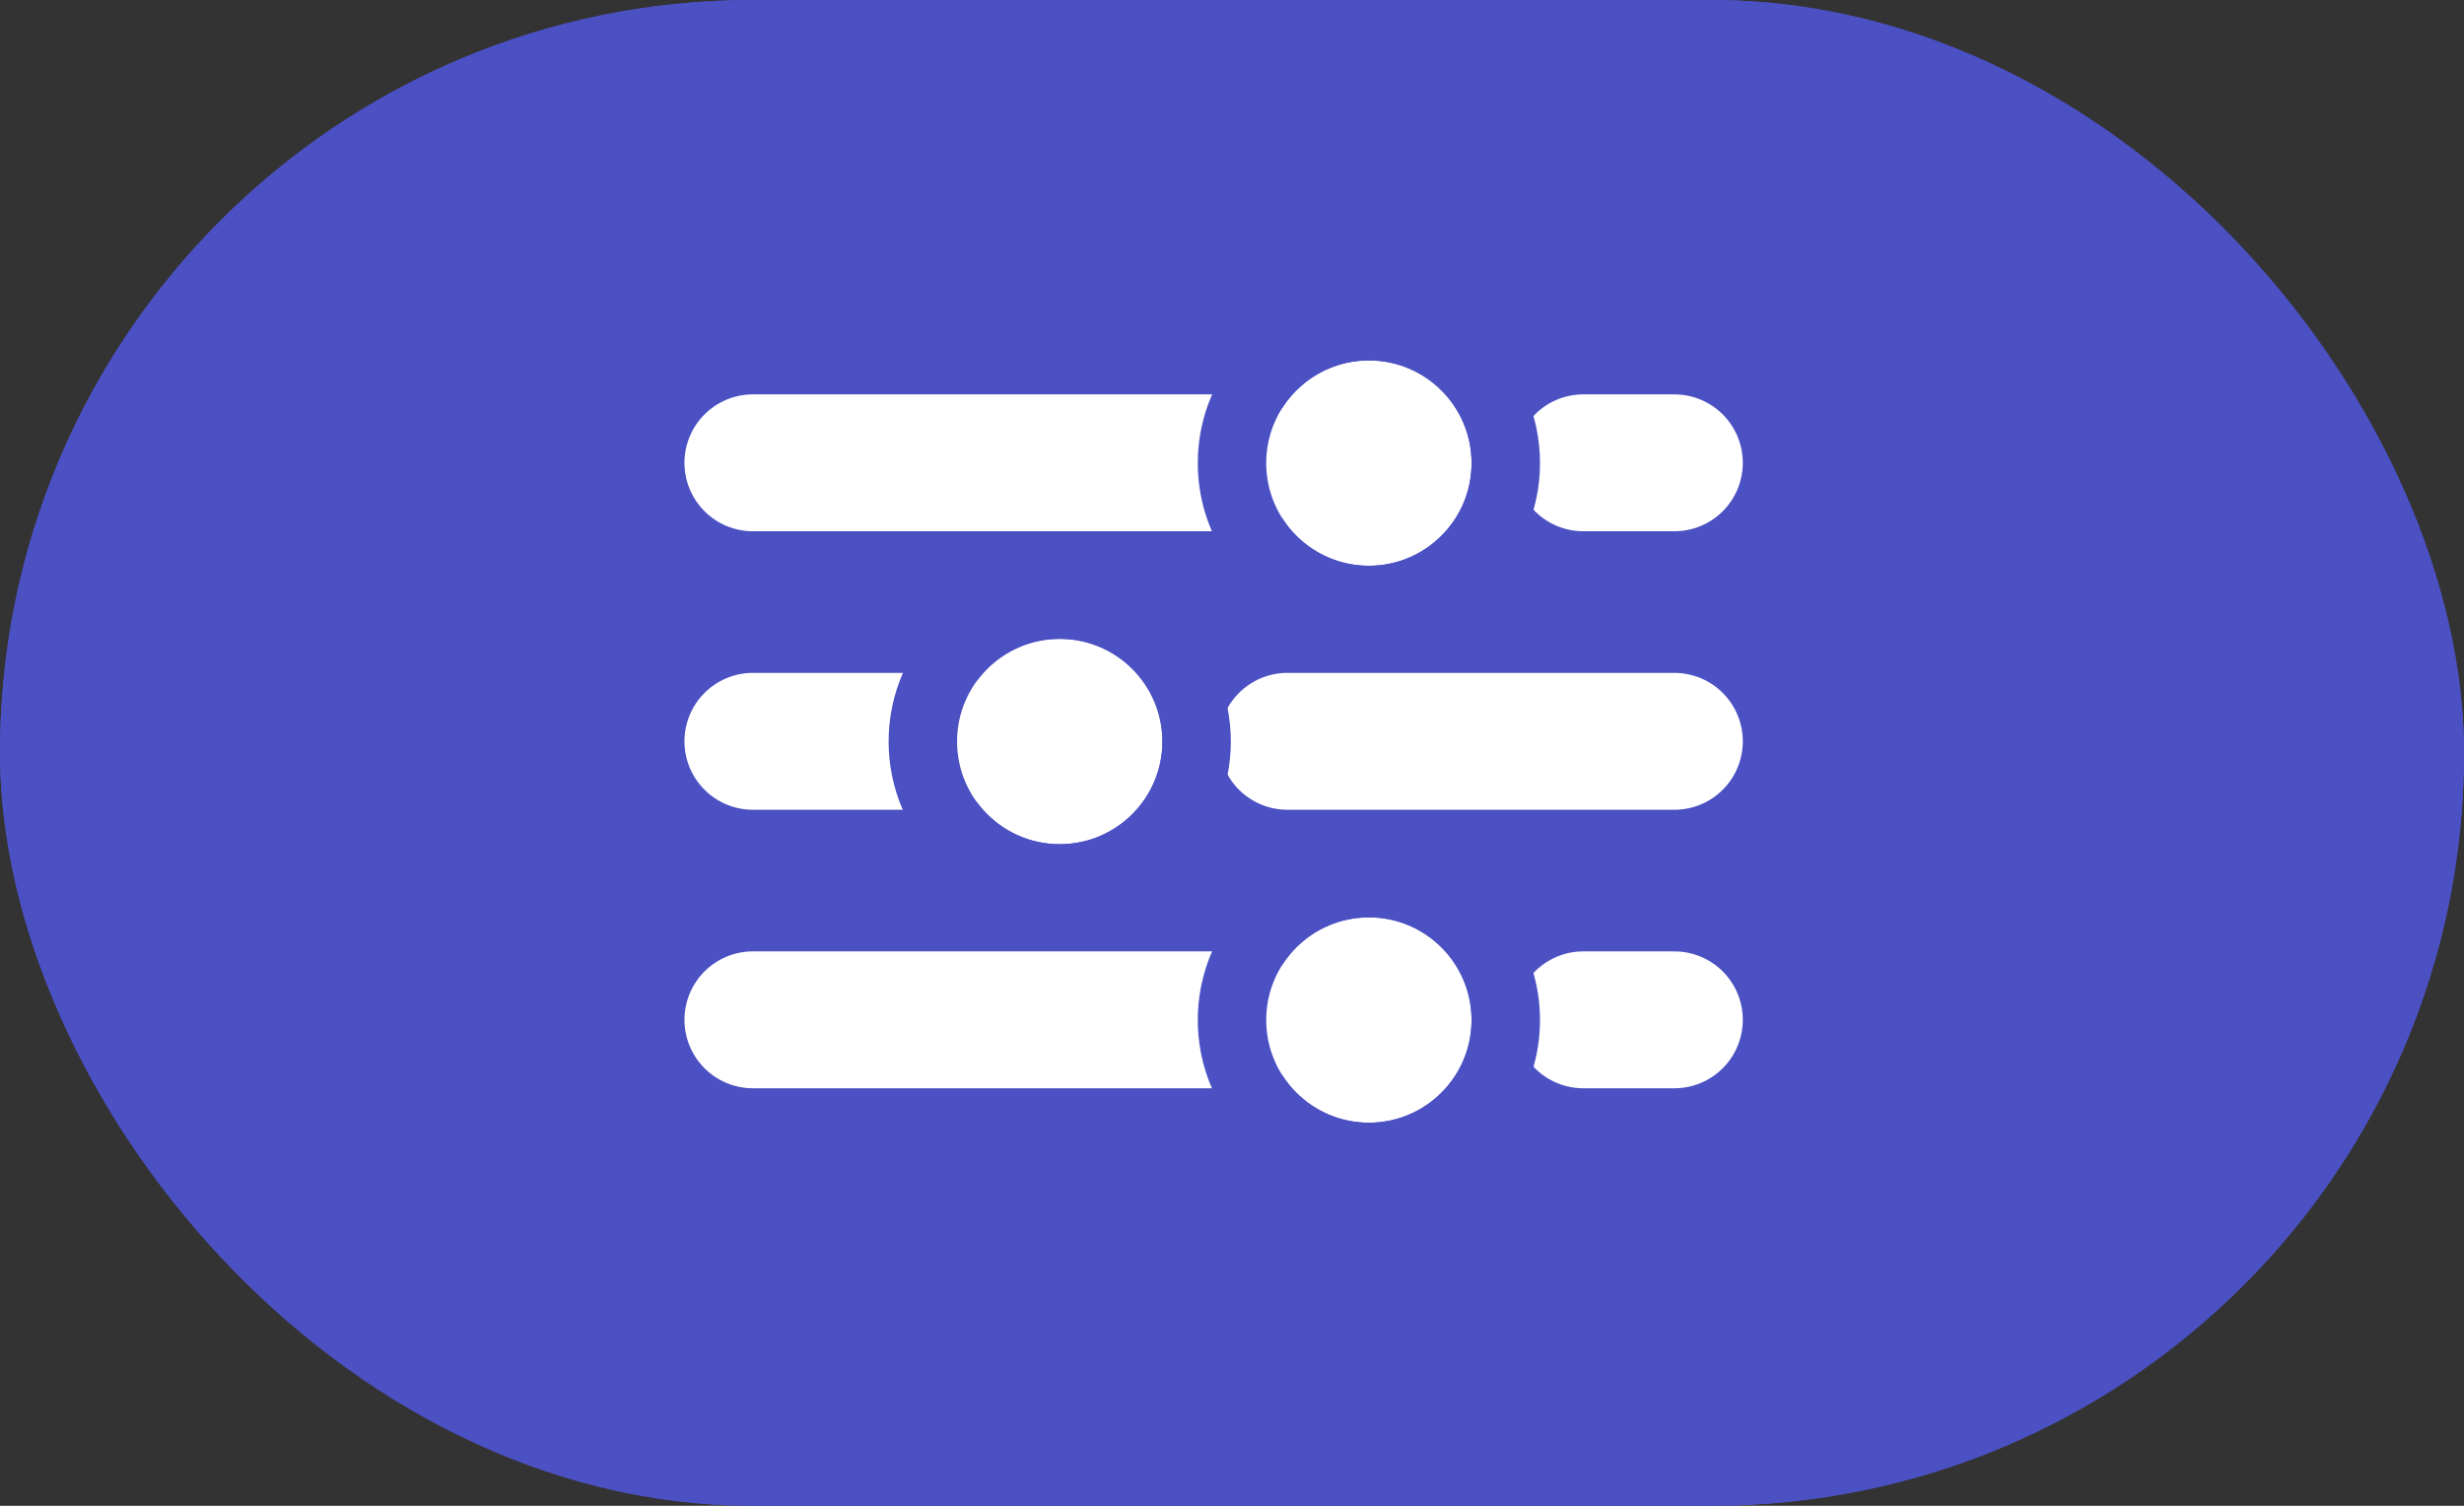 <svg xmlns="http://www.w3.org/2000/svg" width="36" height="22" viewBox="0 0 36 22">
    <rect x="0" y="0" width="36" height="22" fill="#333333" stroke="none"/>
    <defs>
        <style>
            .prefix__cls-3{stroke:#4b50c3}.prefix__cls-2,.prefix__cls-5{fill:none}.prefix__cls-2{stroke:#fff;stroke-linecap:round;stroke-width:2px}.prefix__cls-3{fill:#fff}.prefix__cls-4{stroke:none}
        </style>
    </defs>
    <g id="prefix__Group_298" data-name="Group 298" transform="translate(-1222 -106)">
        <g id="prefix__Rectangle_60" data-name="Rectangle 60" transform="translate(1222 106)" style="stroke:#4b50c3;fill:#4b50c3">
            <rect width="36" height="22" class="prefix__cls-4" rx="11"/>
            <rect width="35" height="21" x=".5" y=".5" class="prefix__cls-5" rx="10.5"/>
        </g>
        <path id="prefix__Line_14" d="M0 0L7.143 0" class="prefix__cls-2" data-name="Line 14" transform="translate(1233 112.762)"/>
        <path id="prefix__Line_15" d="M0 0L1.33 0" class="prefix__cls-2" data-name="Line 15" transform="translate(1245.133 112.762)"/>
        <g id="prefix__Ellipse_2" class="prefix__cls-3" data-name="Ellipse 2" transform="translate(1240.5 111.266)">
            <circle cx="1.5" cy="1.5" r="1.5" class="prefix__cls-4"/>
            <circle cx="1.5" cy="1.5" r="2" class="prefix__cls-5"/>
        </g>
        <path id="prefix__Line_16" d="M5.654 0L0 0" class="prefix__cls-2" data-name="Line 16" transform="translate(1240.809 116.831)"/>
        <path id="prefix__Line_17" d="M2.82 0L0 0" class="prefix__cls-2" data-name="Line 17" transform="translate(1233 116.831)"/>
        <g id="prefix__Ellipse_3" class="prefix__cls-3" data-name="Ellipse 3" transform="translate(1235.983 115.334)">
            <circle cx="1.5" cy="1.5" r="1.5" class="prefix__cls-4"/>
            <circle cx="1.5" cy="1.5" r="2" class="prefix__cls-5"/>
        </g>
        <path id="prefix__Line_18" d="M0 0L7.143 0" class="prefix__cls-2" data-name="Line 18" transform="translate(1233 120.9)"/>
        <path id="prefix__Line_19" d="M0 0L1.33 0" class="prefix__cls-2" data-name="Line 19" transform="translate(1245.133 120.9)"/>
        <g id="prefix__Ellipse_4" class="prefix__cls-3" data-name="Ellipse 4" transform="translate(1240.5 119.403)">
            <circle cx="1.5" cy="1.5" r="1.5" class="prefix__cls-4"/>
            <circle cx="1.5" cy="1.5" r="2" class="prefix__cls-5"/>
        </g>
    </g>
</svg>
